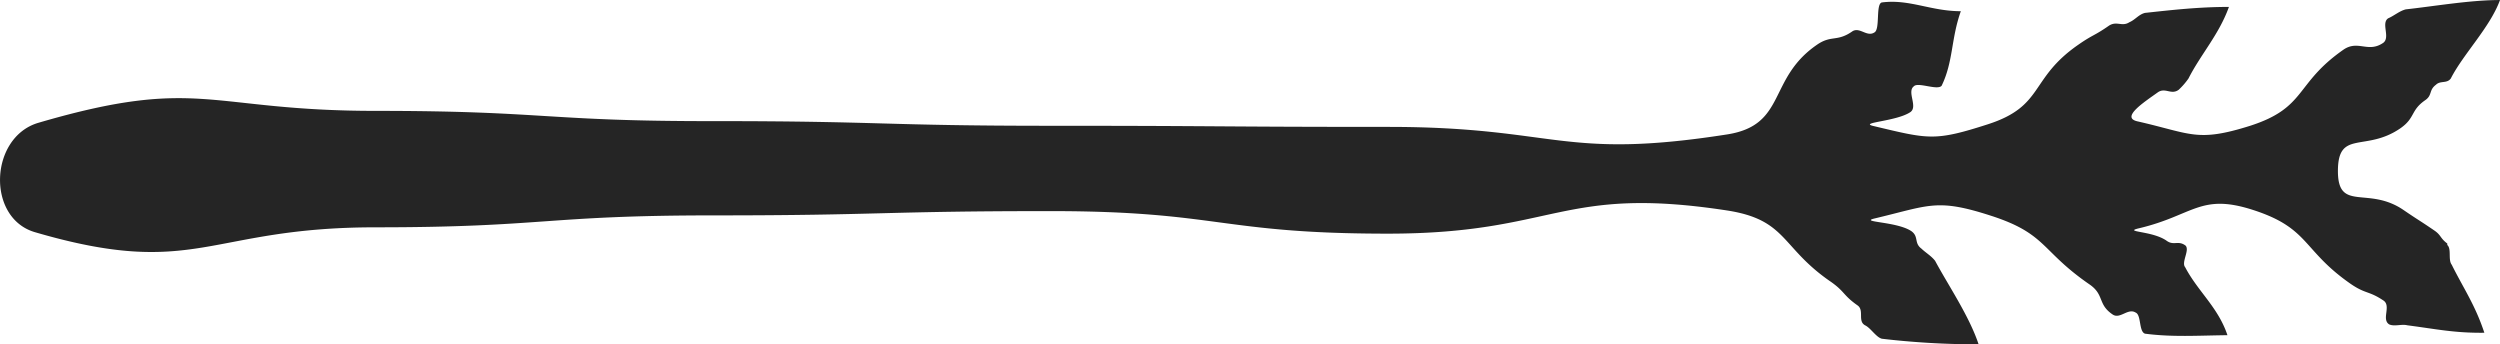 <svg xmlns="http://www.w3.org/2000/svg" viewBox="0 0 13.419 1.847" height="6.982" width="50.718">
  <path d="M13.136 1.307c-.04-.03-.032-.045-.071-.071-.082-.056-.082-.053-.164-.109-.19-.13-.352.013-.352-.209 0-.225.148-.1.336-.23.08-.056.053-.095.132-.15.04-.027.019-.054.058-.083.024-.024.059-.005.08-.034.066-.13.211-.275.264-.421-.161 0-.357.034-.505.05-.034.008-.064.035-.095.048-.04.026.013.103-.027.132-.082.056-.135-.018-.214.037-.262.183-.196.31-.5.408-.286.09-.315.042-.606-.024-.09-.021.037-.103.111-.156.04-.027.071.016.111-.013a.377.377 0 0 0 .053-.061c.066-.13.164-.236.217-.384-.161 0-.302.016-.45.032-.034.008-.053.037-.084.05-.04.026-.067-.008-.109.018-.08.056-.087.048-.167.104-.262.182-.18.328-.484.426-.286.092-.317.08-.611.01-.09-.02.12-.024.196-.076.04-.03-.021-.109.018-.138.022-.024.127.024.149-.003.063-.13.05-.251.103-.4-.162 0-.275-.066-.424-.047-.034.008-.008.145-.04.161C10.02.201 9.98.14 9.94.17c-.082.056-.111.016-.19.072-.262.182-.16.428-.477.479-.894.14-.915-.04-1.82-.04S6.548.675 5.643.675 4.738.65 3.833.65C2.93.651 2.93.595 2.018.595c-.907 0-.944-.19-1.812.064-.262.077-.28.51-.019.587.868.254.924-.026 1.829-.026.907 0 .907-.064 1.812-.064s.905-.023 1.81-.023c.907 0 .907.121 1.812.121s.926-.262 1.823-.124c.318.05.286.196.548.378.082.056.069.074.148.13.04.026 0 .085.042.108.03.014.059.064.09.072.149.018.355.032.519.029-.05-.151-.164-.318-.233-.447-.021-.027-.05-.043-.074-.066-.04-.03-.013-.064-.053-.093-.077-.053-.286-.048-.196-.069.291-.069.331-.108.617-.016.307.098.27.188.534.37.082.056.043.107.125.162.04.027.082-.037.124-.01.03.013.016.103.05.113.146.019.28.01.442.008-.05-.15-.159-.235-.227-.365-.022-.026.026-.092.002-.116-.04-.03-.063.003-.103-.027-.077-.053-.236-.045-.146-.066.291-.069.329-.19.612-.098.304.098.262.215.524.397.082.056.095.035.177.09.04.03-.013.1.029.127.029.013.066-.003.098.005.148.019.251.042.413.04-.05-.151-.112-.238-.175-.365-.021-.027 0-.085-.024-.106z" class="shp0" fill="#252525"/>
</svg>